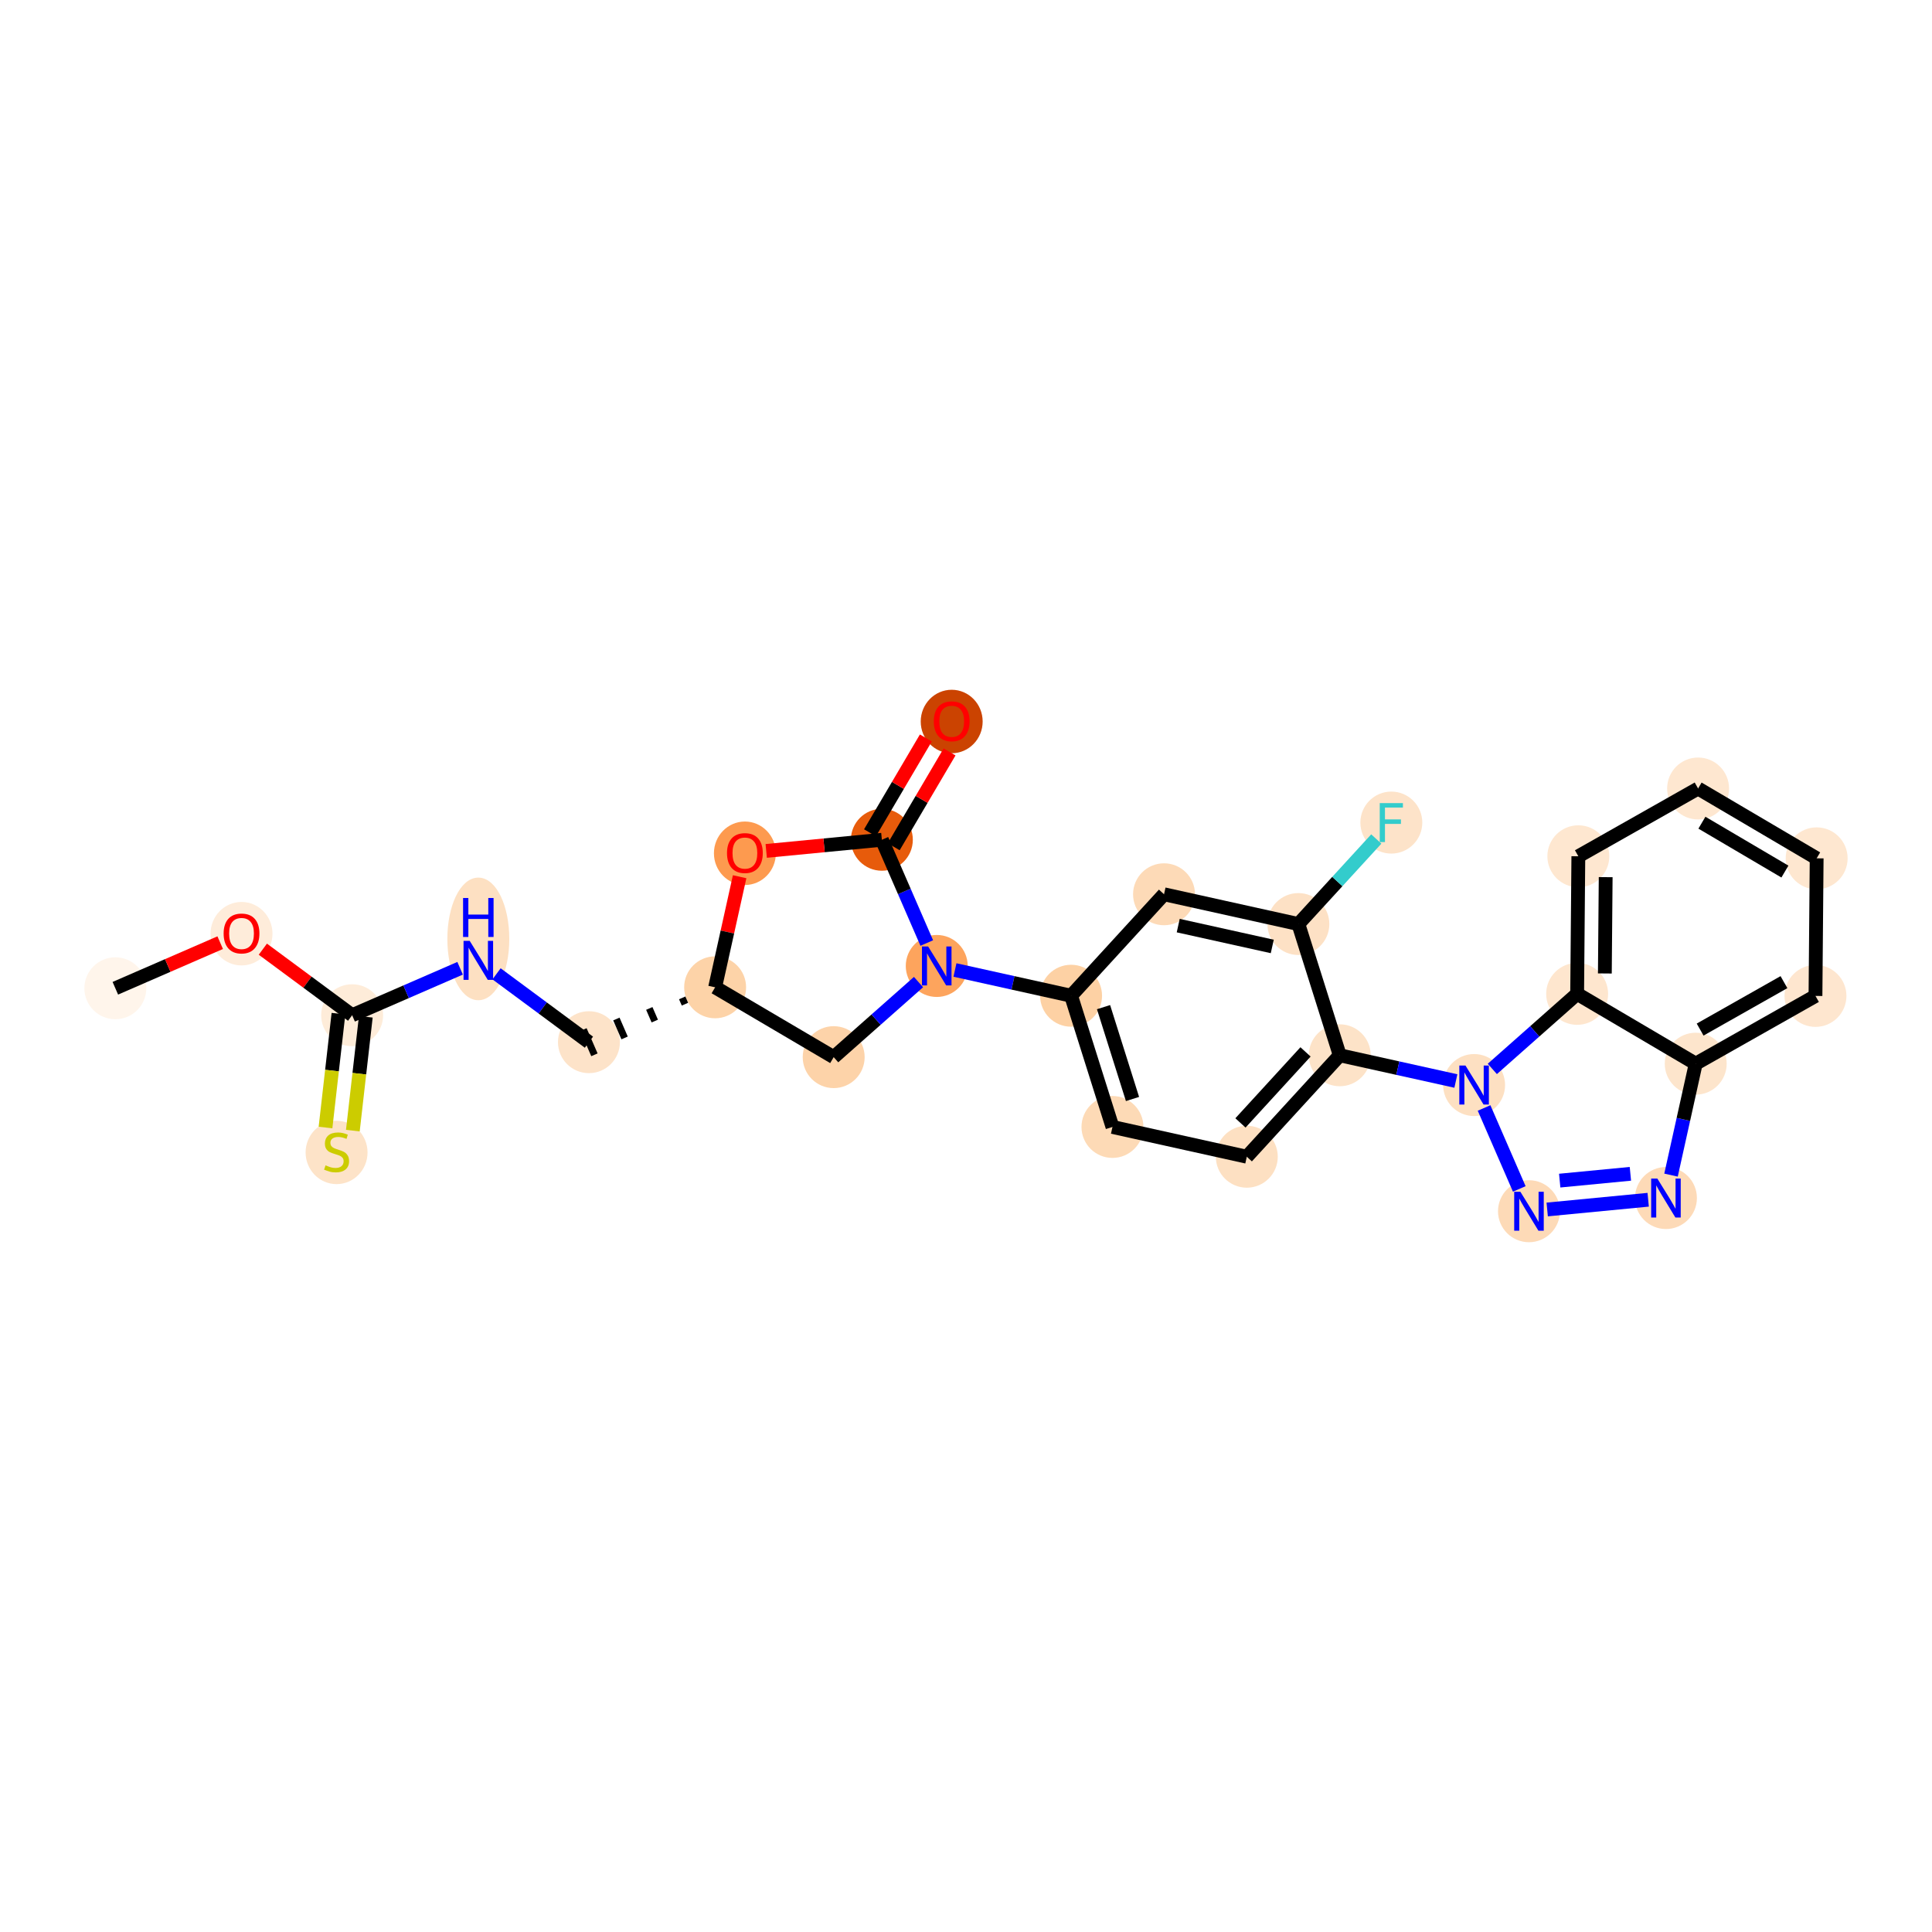 <?xml version='1.0' encoding='iso-8859-1'?>
<svg version='1.1' baseProfile='full'
              xmlns='http://www.w3.org/2000/svg'
                      xmlns:rdkit='http://www.rdkit.org/xml'
                      xmlns:xlink='http://www.w3.org/1999/xlink'
                  xml:space='preserve'
width='280px' height='280px' viewBox='0 0 280 280'>
<!-- END OF HEADER -->
<rect style='opacity:1.0;fill:#FFFFFF;stroke:none' width='280' height='280' x='0' y='0'> </rect>
<ellipse cx='16.716' cy='143.227' rx='3.988' ry='3.988'  style='fill:#FFF5EB;fill-rule:evenodd;stroke:#FFF5EB;stroke-width:1.0px;stroke-linecap:butt;stroke-linejoin:miter;stroke-opacity:1' />
<ellipse cx='35.003' cy='135.318' rx='3.988' ry='4.101'  style='fill:#FEECDA;fill-rule:evenodd;stroke:#FEECDA;stroke-width:1.0px;stroke-linecap:butt;stroke-linejoin:miter;stroke-opacity:1' />
<ellipse cx='51.035' cy='147.134' rx='3.988' ry='3.988'  style='fill:#FEECD9;fill-rule:evenodd;stroke:#FEECD9;stroke-width:1.0px;stroke-linecap:butt;stroke-linejoin:miter;stroke-opacity:1' />
<ellipse cx='48.779' cy='167.024' rx='3.988' ry='4.089'  style='fill:#FDE3C8;fill-rule:evenodd;stroke:#FDE3C8;stroke-width:1.0px;stroke-linecap:butt;stroke-linejoin:miter;stroke-opacity:1' />
<ellipse cx='69.322' cy='136.075' rx='3.988' ry='8.386'  style='fill:#FDE0C2;fill-rule:evenodd;stroke:#FDE0C2;stroke-width:1.0px;stroke-linecap:butt;stroke-linejoin:miter;stroke-opacity:1' />
<ellipse cx='85.353' cy='151.042' rx='3.988' ry='3.988'  style='fill:#FDE3C9;fill-rule:evenodd;stroke:#FDE3C9;stroke-width:1.0px;stroke-linecap:butt;stroke-linejoin:miter;stroke-opacity:1' />
<ellipse cx='103.641' cy='143.089' rx='3.988' ry='3.988'  style='fill:#FDD3A8;fill-rule:evenodd;stroke:#FDD3A8;stroke-width:1.0px;stroke-linecap:butt;stroke-linejoin:miter;stroke-opacity:1' />
<ellipse cx='120.824' cy='153.209' rx='3.988' ry='3.988'  style='fill:#FDD3A9;fill-rule:evenodd;stroke:#FDD3A9;stroke-width:1.0px;stroke-linecap:butt;stroke-linejoin:miter;stroke-opacity:1' />
<ellipse cx='135.759' cy='139.994' rx='3.988' ry='3.993'  style='fill:#FDA45D;fill-rule:evenodd;stroke:#FDA45D;stroke-width:1.0px;stroke-linecap:butt;stroke-linejoin:miter;stroke-opacity:1' />
<ellipse cx='155.229' cy='144.309' rx='3.988' ry='3.988'  style='fill:#FDD1A4;fill-rule:evenodd;stroke:#FDD1A4;stroke-width:1.0px;stroke-linecap:butt;stroke-linejoin:miter;stroke-opacity:1' />
<ellipse cx='161.227' cy='163.327' rx='3.988' ry='3.988'  style='fill:#FDDAB6;fill-rule:evenodd;stroke:#FDDAB6;stroke-width:1.0px;stroke-linecap:butt;stroke-linejoin:miter;stroke-opacity:1' />
<ellipse cx='180.696' cy='167.642' rx='3.988' ry='3.988'  style='fill:#FDE0C2;fill-rule:evenodd;stroke:#FDE0C2;stroke-width:1.0px;stroke-linecap:butt;stroke-linejoin:miter;stroke-opacity:1' />
<ellipse cx='194.168' cy='152.938' rx='3.988' ry='3.988'  style='fill:#FDE3C8;fill-rule:evenodd;stroke:#FDE3C8;stroke-width:1.0px;stroke-linecap:butt;stroke-linejoin:miter;stroke-opacity:1' />
<ellipse cx='213.638' cy='157.253' rx='3.988' ry='3.993'  style='fill:#FDE0C2;fill-rule:evenodd;stroke:#FDE0C2;stroke-width:1.0px;stroke-linecap:butt;stroke-linejoin:miter;stroke-opacity:1' />
<ellipse cx='221.591' cy='175.54' rx='3.988' ry='3.993'  style='fill:#FDDAB7;fill-rule:evenodd;stroke:#FDDAB7;stroke-width:1.0px;stroke-linecap:butt;stroke-linejoin:miter;stroke-opacity:1' />
<ellipse cx='241.441' cy='173.628' rx='3.988' ry='3.993'  style='fill:#FDDAB7;fill-rule:evenodd;stroke:#FDDAB7;stroke-width:1.0px;stroke-linecap:butt;stroke-linejoin:miter;stroke-opacity:1' />
<ellipse cx='245.756' cy='154.158' rx='3.988' ry='3.988'  style='fill:#FDE5CC;fill-rule:evenodd;stroke:#FDE5CC;stroke-width:1.0px;stroke-linecap:butt;stroke-linejoin:miter;stroke-opacity:1' />
<ellipse cx='263.112' cy='144.337' rx='3.988' ry='3.988'  style='fill:#FEE6CF;fill-rule:evenodd;stroke:#FEE6CF;stroke-width:1.0px;stroke-linecap:butt;stroke-linejoin:miter;stroke-opacity:1' />
<ellipse cx='263.284' cy='124.395' rx='3.988' ry='3.988'  style='fill:#FEE7D0;fill-rule:evenodd;stroke:#FEE7D0;stroke-width:1.0px;stroke-linecap:butt;stroke-linejoin:miter;stroke-opacity:1' />
<ellipse cx='246.101' cy='114.275' rx='3.988' ry='3.988'  style='fill:#FEE7D0;fill-rule:evenodd;stroke:#FEE7D0;stroke-width:1.0px;stroke-linecap:butt;stroke-linejoin:miter;stroke-opacity:1' />
<ellipse cx='228.745' cy='124.097' rx='3.988' ry='3.988'  style='fill:#FEE7D0;fill-rule:evenodd;stroke:#FEE7D0;stroke-width:1.0px;stroke-linecap:butt;stroke-linejoin:miter;stroke-opacity:1' />
<ellipse cx='228.572' cy='144.038' rx='3.988' ry='3.988'  style='fill:#FEE6CE;fill-rule:evenodd;stroke:#FEE6CE;stroke-width:1.0px;stroke-linecap:butt;stroke-linejoin:miter;stroke-opacity:1' />
<ellipse cx='188.17' cy='133.92' rx='3.988' ry='3.988'  style='fill:#FDE1C5;fill-rule:evenodd;stroke:#FDE1C5;stroke-width:1.0px;stroke-linecap:butt;stroke-linejoin:miter;stroke-opacity:1' />
<ellipse cx='201.642' cy='119.216' rx='3.988' ry='3.993'  style='fill:#FDE3C9;fill-rule:evenodd;stroke:#FDE3C9;stroke-width:1.0px;stroke-linecap:butt;stroke-linejoin:miter;stroke-opacity:1' />
<ellipse cx='168.7' cy='129.605' rx='3.988' ry='3.988'  style='fill:#FDDAB7;fill-rule:evenodd;stroke:#FDDAB7;stroke-width:1.0px;stroke-linecap:butt;stroke-linejoin:miter;stroke-opacity:1' />
<ellipse cx='127.806' cy='121.706' rx='3.988' ry='3.988'  style='fill:#E75B0B;fill-rule:evenodd;stroke:#E75B0B;stroke-width:1.0px;stroke-linecap:butt;stroke-linejoin:miter;stroke-opacity:1' />
<ellipse cx='137.926' cy='104.567' rx='3.988' ry='4.101'  style='fill:#CB4301;fill-rule:evenodd;stroke:#CB4301;stroke-width:1.0px;stroke-linecap:butt;stroke-linejoin:miter;stroke-opacity:1' />
<ellipse cx='107.956' cy='123.663' rx='3.988' ry='4.101'  style='fill:#FD9A4F;fill-rule:evenodd;stroke:#FD9A4F;stroke-width:1.0px;stroke-linecap:butt;stroke-linejoin:miter;stroke-opacity:1' />
<path class='bond-0 atom-0 atom-1' d='M 16.716,143.227 L 24.314,139.922' style='fill:none;fill-rule:evenodd;stroke:#000000;stroke-width:2.0px;stroke-linecap:butt;stroke-linejoin:miter;stroke-opacity:1' />
<path class='bond-0 atom-0 atom-1' d='M 24.314,139.922 L 31.912,136.618' style='fill:none;fill-rule:evenodd;stroke:#FF0000;stroke-width:2.0px;stroke-linecap:butt;stroke-linejoin:miter;stroke-opacity:1' />
<path class='bond-1 atom-1 atom-2' d='M 38.094,137.561 L 44.564,142.347' style='fill:none;fill-rule:evenodd;stroke:#FF0000;stroke-width:2.0px;stroke-linecap:butt;stroke-linejoin:miter;stroke-opacity:1' />
<path class='bond-1 atom-1 atom-2' d='M 44.564,142.347 L 51.035,147.134' style='fill:none;fill-rule:evenodd;stroke:#000000;stroke-width:2.0px;stroke-linecap:butt;stroke-linejoin:miter;stroke-opacity:1' />
<path class='bond-2 atom-2 atom-3' d='M 49.053,146.909 L 48.114,155.159' style='fill:none;fill-rule:evenodd;stroke:#000000;stroke-width:2.0px;stroke-linecap:butt;stroke-linejoin:miter;stroke-opacity:1' />
<path class='bond-2 atom-2 atom-3' d='M 48.114,155.159 L 47.175,163.408' style='fill:none;fill-rule:evenodd;stroke:#CCCC00;stroke-width:2.0px;stroke-linecap:butt;stroke-linejoin:miter;stroke-opacity:1' />
<path class='bond-2 atom-2 atom-3' d='M 53.016,147.36 L 52.077,155.61' style='fill:none;fill-rule:evenodd;stroke:#000000;stroke-width:2.0px;stroke-linecap:butt;stroke-linejoin:miter;stroke-opacity:1' />
<path class='bond-2 atom-2 atom-3' d='M 52.077,155.61 L 51.137,163.86' style='fill:none;fill-rule:evenodd;stroke:#CCCC00;stroke-width:2.0px;stroke-linecap:butt;stroke-linejoin:miter;stroke-opacity:1' />
<path class='bond-3 atom-2 atom-4' d='M 51.035,147.134 L 58.858,143.732' style='fill:none;fill-rule:evenodd;stroke:#000000;stroke-width:2.0px;stroke-linecap:butt;stroke-linejoin:miter;stroke-opacity:1' />
<path class='bond-3 atom-2 atom-4' d='M 58.858,143.732 L 66.682,140.329' style='fill:none;fill-rule:evenodd;stroke:#0000FF;stroke-width:2.0px;stroke-linecap:butt;stroke-linejoin:miter;stroke-opacity:1' />
<path class='bond-4 atom-4 atom-5' d='M 71.962,141.135 L 78.658,146.088' style='fill:none;fill-rule:evenodd;stroke:#0000FF;stroke-width:2.0px;stroke-linecap:butt;stroke-linejoin:miter;stroke-opacity:1' />
<path class='bond-4 atom-4 atom-5' d='M 78.658,146.088 L 85.353,151.042' style='fill:none;fill-rule:evenodd;stroke:#000000;stroke-width:2.0px;stroke-linecap:butt;stroke-linejoin:miter;stroke-opacity:1' />
<path class='bond-5 atom-6 atom-5' d='M 98.87,144.62 L 99.268,145.534' style='fill:none;fill-rule:evenodd;stroke:#000000;stroke-width:1.0px;stroke-linecap:butt;stroke-linejoin:miter;stroke-opacity:1' />
<path class='bond-5 atom-6 atom-5' d='M 94.1,146.151 L 94.895,147.98' style='fill:none;fill-rule:evenodd;stroke:#000000;stroke-width:1.0px;stroke-linecap:butt;stroke-linejoin:miter;stroke-opacity:1' />
<path class='bond-5 atom-6 atom-5' d='M 89.329,147.682 L 90.522,150.425' style='fill:none;fill-rule:evenodd;stroke:#000000;stroke-width:1.0px;stroke-linecap:butt;stroke-linejoin:miter;stroke-opacity:1' />
<path class='bond-5 atom-6 atom-5' d='M 84.558,149.213 L 86.149,152.871' style='fill:none;fill-rule:evenodd;stroke:#000000;stroke-width:1.0px;stroke-linecap:butt;stroke-linejoin:miter;stroke-opacity:1' />
<path class='bond-6 atom-6 atom-7' d='M 103.641,143.089 L 120.824,153.209' style='fill:none;fill-rule:evenodd;stroke:#000000;stroke-width:2.0px;stroke-linecap:butt;stroke-linejoin:miter;stroke-opacity:1' />
<path class='bond-27 atom-27 atom-6' d='M 107.193,127.061 L 105.417,135.075' style='fill:none;fill-rule:evenodd;stroke:#FF0000;stroke-width:2.0px;stroke-linecap:butt;stroke-linejoin:miter;stroke-opacity:1' />
<path class='bond-27 atom-27 atom-6' d='M 105.417,135.075 L 103.641,143.089' style='fill:none;fill-rule:evenodd;stroke:#000000;stroke-width:2.0px;stroke-linecap:butt;stroke-linejoin:miter;stroke-opacity:1' />
<path class='bond-7 atom-7 atom-8' d='M 120.824,153.209 L 126.972,147.769' style='fill:none;fill-rule:evenodd;stroke:#000000;stroke-width:2.0px;stroke-linecap:butt;stroke-linejoin:miter;stroke-opacity:1' />
<path class='bond-7 atom-7 atom-8' d='M 126.972,147.769 L 133.119,142.33' style='fill:none;fill-rule:evenodd;stroke:#0000FF;stroke-width:2.0px;stroke-linecap:butt;stroke-linejoin:miter;stroke-opacity:1' />
<path class='bond-8 atom-8 atom-9' d='M 138.399,140.579 L 146.814,142.444' style='fill:none;fill-rule:evenodd;stroke:#0000FF;stroke-width:2.0px;stroke-linecap:butt;stroke-linejoin:miter;stroke-opacity:1' />
<path class='bond-8 atom-8 atom-9' d='M 146.814,142.444 L 155.229,144.309' style='fill:none;fill-rule:evenodd;stroke:#000000;stroke-width:2.0px;stroke-linecap:butt;stroke-linejoin:miter;stroke-opacity:1' />
<path class='bond-24 atom-8 atom-25' d='M 134.314,136.671 L 131.06,129.189' style='fill:none;fill-rule:evenodd;stroke:#0000FF;stroke-width:2.0px;stroke-linecap:butt;stroke-linejoin:miter;stroke-opacity:1' />
<path class='bond-24 atom-8 atom-25' d='M 131.06,129.189 L 127.806,121.706' style='fill:none;fill-rule:evenodd;stroke:#000000;stroke-width:2.0px;stroke-linecap:butt;stroke-linejoin:miter;stroke-opacity:1' />
<path class='bond-9 atom-9 atom-10' d='M 155.229,144.309 L 161.227,163.327' style='fill:none;fill-rule:evenodd;stroke:#000000;stroke-width:2.0px;stroke-linecap:butt;stroke-linejoin:miter;stroke-opacity:1' />
<path class='bond-9 atom-9 atom-10' d='M 159.932,145.962 L 164.131,159.275' style='fill:none;fill-rule:evenodd;stroke:#000000;stroke-width:2.0px;stroke-linecap:butt;stroke-linejoin:miter;stroke-opacity:1' />
<path class='bond-28 atom-24 atom-9' d='M 168.7,129.605 L 155.229,144.309' style='fill:none;fill-rule:evenodd;stroke:#000000;stroke-width:2.0px;stroke-linecap:butt;stroke-linejoin:miter;stroke-opacity:1' />
<path class='bond-10 atom-10 atom-11' d='M 161.227,163.327 L 180.696,167.642' style='fill:none;fill-rule:evenodd;stroke:#000000;stroke-width:2.0px;stroke-linecap:butt;stroke-linejoin:miter;stroke-opacity:1' />
<path class='bond-11 atom-11 atom-12' d='M 180.696,167.642 L 194.168,152.938' style='fill:none;fill-rule:evenodd;stroke:#000000;stroke-width:2.0px;stroke-linecap:butt;stroke-linejoin:miter;stroke-opacity:1' />
<path class='bond-11 atom-11 atom-12' d='M 179.776,162.742 L 189.207,152.449' style='fill:none;fill-rule:evenodd;stroke:#000000;stroke-width:2.0px;stroke-linecap:butt;stroke-linejoin:miter;stroke-opacity:1' />
<path class='bond-12 atom-12 atom-13' d='M 194.168,152.938 L 202.583,154.803' style='fill:none;fill-rule:evenodd;stroke:#000000;stroke-width:2.0px;stroke-linecap:butt;stroke-linejoin:miter;stroke-opacity:1' />
<path class='bond-12 atom-12 atom-13' d='M 202.583,154.803 L 210.997,156.668' style='fill:none;fill-rule:evenodd;stroke:#0000FF;stroke-width:2.0px;stroke-linecap:butt;stroke-linejoin:miter;stroke-opacity:1' />
<path class='bond-21 atom-12 atom-22' d='M 194.168,152.938 L 188.17,133.92' style='fill:none;fill-rule:evenodd;stroke:#000000;stroke-width:2.0px;stroke-linecap:butt;stroke-linejoin:miter;stroke-opacity:1' />
<path class='bond-13 atom-13 atom-14' d='M 215.083,160.575 L 220.185,172.309' style='fill:none;fill-rule:evenodd;stroke:#0000FF;stroke-width:2.0px;stroke-linecap:butt;stroke-linejoin:miter;stroke-opacity:1' />
<path class='bond-29 atom-21 atom-13' d='M 228.572,144.038 L 222.425,149.477' style='fill:none;fill-rule:evenodd;stroke:#000000;stroke-width:2.0px;stroke-linecap:butt;stroke-linejoin:miter;stroke-opacity:1' />
<path class='bond-29 atom-21 atom-13' d='M 222.425,149.477 L 216.278,154.917' style='fill:none;fill-rule:evenodd;stroke:#0000FF;stroke-width:2.0px;stroke-linecap:butt;stroke-linejoin:miter;stroke-opacity:1' />
<path class='bond-14 atom-14 atom-15' d='M 224.231,175.286 L 238.867,173.876' style='fill:none;fill-rule:evenodd;stroke:#0000FF;stroke-width:2.0px;stroke-linecap:butt;stroke-linejoin:miter;stroke-opacity:1' />
<path class='bond-14 atom-14 atom-15' d='M 226.044,171.104 L 236.289,170.117' style='fill:none;fill-rule:evenodd;stroke:#0000FF;stroke-width:2.0px;stroke-linecap:butt;stroke-linejoin:miter;stroke-opacity:1' />
<path class='bond-15 atom-15 atom-16' d='M 242.177,170.305 L 243.967,162.232' style='fill:none;fill-rule:evenodd;stroke:#0000FF;stroke-width:2.0px;stroke-linecap:butt;stroke-linejoin:miter;stroke-opacity:1' />
<path class='bond-15 atom-15 atom-16' d='M 243.967,162.232 L 245.756,154.158' style='fill:none;fill-rule:evenodd;stroke:#000000;stroke-width:2.0px;stroke-linecap:butt;stroke-linejoin:miter;stroke-opacity:1' />
<path class='bond-16 atom-16 atom-17' d='M 245.756,154.158 L 263.112,144.337' style='fill:none;fill-rule:evenodd;stroke:#000000;stroke-width:2.0px;stroke-linecap:butt;stroke-linejoin:miter;stroke-opacity:1' />
<path class='bond-16 atom-16 atom-17' d='M 246.395,149.214 L 258.544,142.339' style='fill:none;fill-rule:evenodd;stroke:#000000;stroke-width:2.0px;stroke-linecap:butt;stroke-linejoin:miter;stroke-opacity:1' />
<path class='bond-30 atom-21 atom-16' d='M 228.572,144.038 L 245.756,154.158' style='fill:none;fill-rule:evenodd;stroke:#000000;stroke-width:2.0px;stroke-linecap:butt;stroke-linejoin:miter;stroke-opacity:1' />
<path class='bond-17 atom-17 atom-18' d='M 263.112,144.337 L 263.284,124.395' style='fill:none;fill-rule:evenodd;stroke:#000000;stroke-width:2.0px;stroke-linecap:butt;stroke-linejoin:miter;stroke-opacity:1' />
<path class='bond-18 atom-18 atom-19' d='M 263.284,124.395 L 246.101,114.275' style='fill:none;fill-rule:evenodd;stroke:#000000;stroke-width:2.0px;stroke-linecap:butt;stroke-linejoin:miter;stroke-opacity:1' />
<path class='bond-18 atom-18 atom-19' d='M 258.683,126.314 L 246.654,119.23' style='fill:none;fill-rule:evenodd;stroke:#000000;stroke-width:2.0px;stroke-linecap:butt;stroke-linejoin:miter;stroke-opacity:1' />
<path class='bond-19 atom-19 atom-20' d='M 246.101,114.275 L 228.745,124.097' style='fill:none;fill-rule:evenodd;stroke:#000000;stroke-width:2.0px;stroke-linecap:butt;stroke-linejoin:miter;stroke-opacity:1' />
<path class='bond-20 atom-20 atom-21' d='M 228.745,124.097 L 228.572,144.038' style='fill:none;fill-rule:evenodd;stroke:#000000;stroke-width:2.0px;stroke-linecap:butt;stroke-linejoin:miter;stroke-opacity:1' />
<path class='bond-20 atom-20 atom-21' d='M 232.707,127.122 L 232.587,141.081' style='fill:none;fill-rule:evenodd;stroke:#000000;stroke-width:2.0px;stroke-linecap:butt;stroke-linejoin:miter;stroke-opacity:1' />
<path class='bond-22 atom-22 atom-23' d='M 188.17,133.92 L 193.817,127.756' style='fill:none;fill-rule:evenodd;stroke:#000000;stroke-width:2.0px;stroke-linecap:butt;stroke-linejoin:miter;stroke-opacity:1' />
<path class='bond-22 atom-22 atom-23' d='M 193.817,127.756 L 199.464,121.593' style='fill:none;fill-rule:evenodd;stroke:#33CCCC;stroke-width:2.0px;stroke-linecap:butt;stroke-linejoin:miter;stroke-opacity:1' />
<path class='bond-23 atom-22 atom-24' d='M 188.17,133.92 L 168.7,129.605' style='fill:none;fill-rule:evenodd;stroke:#000000;stroke-width:2.0px;stroke-linecap:butt;stroke-linejoin:miter;stroke-opacity:1' />
<path class='bond-23 atom-22 atom-24' d='M 184.387,137.166 L 170.758,134.146' style='fill:none;fill-rule:evenodd;stroke:#000000;stroke-width:2.0px;stroke-linecap:butt;stroke-linejoin:miter;stroke-opacity:1' />
<path class='bond-25 atom-25 atom-26' d='M 129.524,122.718 L 133.571,115.848' style='fill:none;fill-rule:evenodd;stroke:#000000;stroke-width:2.0px;stroke-linecap:butt;stroke-linejoin:miter;stroke-opacity:1' />
<path class='bond-25 atom-25 atom-26' d='M 133.571,115.848 L 137.617,108.977' style='fill:none;fill-rule:evenodd;stroke:#FF0000;stroke-width:2.0px;stroke-linecap:butt;stroke-linejoin:miter;stroke-opacity:1' />
<path class='bond-25 atom-25 atom-26' d='M 126.087,120.694 L 130.134,113.824' style='fill:none;fill-rule:evenodd;stroke:#000000;stroke-width:2.0px;stroke-linecap:butt;stroke-linejoin:miter;stroke-opacity:1' />
<path class='bond-25 atom-25 atom-26' d='M 130.134,113.824 L 134.18,106.953' style='fill:none;fill-rule:evenodd;stroke:#FF0000;stroke-width:2.0px;stroke-linecap:butt;stroke-linejoin:miter;stroke-opacity:1' />
<path class='bond-26 atom-25 atom-27' d='M 127.806,121.706 L 119.426,122.514' style='fill:none;fill-rule:evenodd;stroke:#000000;stroke-width:2.0px;stroke-linecap:butt;stroke-linejoin:miter;stroke-opacity:1' />
<path class='bond-26 atom-25 atom-27' d='M 119.426,122.514 L 111.047,123.321' style='fill:none;fill-rule:evenodd;stroke:#FF0000;stroke-width:2.0px;stroke-linecap:butt;stroke-linejoin:miter;stroke-opacity:1' />
<path  class='atom-1' d='M 32.411 135.29
Q 32.411 133.934, 33.081 133.176
Q 33.751 132.418, 35.003 132.418
Q 36.255 132.418, 36.926 133.176
Q 37.596 133.934, 37.596 135.29
Q 37.596 136.662, 36.918 137.443
Q 36.24 138.217, 35.003 138.217
Q 33.759 138.217, 33.081 137.443
Q 32.411 136.67, 32.411 135.29
M 35.003 137.579
Q 35.865 137.579, 36.327 137.005
Q 36.798 136.422, 36.798 135.29
Q 36.798 134.181, 36.327 133.622
Q 35.865 133.056, 35.003 133.056
Q 34.142 133.056, 33.671 133.614
Q 33.208 134.173, 33.208 135.29
Q 33.208 136.43, 33.671 137.005
Q 34.142 137.579, 35.003 137.579
' fill='#FF0000'/>
<path  class='atom-3' d='M 47.183 168.887
Q 47.247 168.911, 47.51 169.022
Q 47.773 169.134, 48.061 169.206
Q 48.356 169.27, 48.643 169.27
Q 49.177 169.27, 49.489 169.014
Q 49.8 168.751, 49.8 168.297
Q 49.8 167.985, 49.64 167.794
Q 49.489 167.603, 49.249 167.499
Q 49.01 167.395, 48.611 167.276
Q 48.108 167.124, 47.805 166.98
Q 47.51 166.837, 47.295 166.534
Q 47.087 166.231, 47.087 165.72
Q 47.087 165.01, 47.566 164.571
Q 48.053 164.133, 49.01 164.133
Q 49.664 164.133, 50.406 164.444
L 50.222 165.058
Q 49.544 164.779, 49.034 164.779
Q 48.483 164.779, 48.18 165.01
Q 47.877 165.233, 47.885 165.624
Q 47.885 165.927, 48.037 166.111
Q 48.196 166.294, 48.42 166.398
Q 48.651 166.502, 49.034 166.621
Q 49.544 166.781, 49.847 166.94
Q 50.151 167.1, 50.366 167.427
Q 50.589 167.746, 50.589 168.297
Q 50.589 169.078, 50.063 169.501
Q 49.544 169.916, 48.675 169.916
Q 48.172 169.916, 47.789 169.804
Q 47.414 169.7, 46.968 169.517
L 47.183 168.887
' fill='#CCCC00'/>
<path  class='atom-4' d='M 68.074 136.357
L 69.924 139.349
Q 70.108 139.644, 70.403 140.178
Q 70.698 140.713, 70.714 140.745
L 70.714 136.357
L 71.464 136.357
L 71.464 142.005
L 70.69 142.005
L 68.704 138.735
Q 68.472 138.352, 68.225 137.913
Q 67.986 137.474, 67.914 137.339
L 67.914 142.005
L 67.18 142.005
L 67.18 136.357
L 68.074 136.357
' fill='#0000FF'/>
<path  class='atom-4' d='M 67.112 130.145
L 67.878 130.145
L 67.878 132.546
L 70.766 132.546
L 70.766 130.145
L 71.532 130.145
L 71.532 135.793
L 70.766 135.793
L 70.766 133.184
L 67.878 133.184
L 67.878 135.793
L 67.112 135.793
L 67.112 130.145
' fill='#0000FF'/>
<path  class='atom-8' d='M 134.511 137.17
L 136.361 140.161
Q 136.545 140.456, 136.84 140.991
Q 137.135 141.525, 137.151 141.557
L 137.151 137.17
L 137.901 137.17
L 137.901 142.818
L 137.127 142.818
L 135.141 139.547
Q 134.91 139.164, 134.662 138.725
Q 134.423 138.287, 134.351 138.151
L 134.351 142.818
L 133.617 142.818
L 133.617 137.17
L 134.511 137.17
' fill='#0000FF'/>
<path  class='atom-13' d='M 212.389 154.429
L 214.24 157.42
Q 214.423 157.716, 214.719 158.25
Q 215.014 158.785, 215.03 158.816
L 215.03 154.429
L 215.779 154.429
L 215.779 160.077
L 215.006 160.077
L 213.019 156.806
Q 212.788 156.423, 212.541 155.985
Q 212.302 155.546, 212.23 155.41
L 212.23 160.077
L 211.496 160.077
L 211.496 154.429
L 212.389 154.429
' fill='#0000FF'/>
<path  class='atom-14' d='M 220.343 172.717
L 222.193 175.708
Q 222.377 176.003, 222.672 176.538
Q 222.967 177.072, 222.983 177.104
L 222.983 172.717
L 223.733 172.717
L 223.733 178.364
L 222.959 178.364
L 220.973 175.094
Q 220.741 174.711, 220.494 174.272
Q 220.255 173.833, 220.183 173.698
L 220.183 178.364
L 219.449 178.364
L 219.449 172.717
L 220.343 172.717
' fill='#0000FF'/>
<path  class='atom-15' d='M 240.193 170.804
L 242.043 173.795
Q 242.227 174.09, 242.522 174.625
Q 242.817 175.159, 242.833 175.191
L 242.833 170.804
L 243.583 170.804
L 243.583 176.451
L 242.809 176.451
L 240.823 173.181
Q 240.591 172.798, 240.344 172.359
Q 240.105 171.921, 240.033 171.785
L 240.033 176.451
L 239.299 176.451
L 239.299 170.804
L 240.193 170.804
' fill='#0000FF'/>
<path  class='atom-23' d='M 199.962 116.392
L 203.321 116.392
L 203.321 117.038
L 200.72 117.038
L 200.72 118.753
L 203.033 118.753
L 203.033 119.407
L 200.72 119.407
L 200.72 122.04
L 199.962 122.04
L 199.962 116.392
' fill='#33CCCC'/>
<path  class='atom-26' d='M 135.333 104.539
Q 135.333 103.183, 136.003 102.425
Q 136.674 101.667, 137.926 101.667
Q 139.178 101.667, 139.848 102.425
Q 140.518 103.183, 140.518 104.539
Q 140.518 105.911, 139.84 106.693
Q 139.162 107.466, 137.926 107.466
Q 136.682 107.466, 136.003 106.693
Q 135.333 105.919, 135.333 104.539
M 137.926 106.828
Q 138.787 106.828, 139.25 106.254
Q 139.721 105.672, 139.721 104.539
Q 139.721 103.43, 139.25 102.872
Q 138.787 102.305, 137.926 102.305
Q 137.064 102.305, 136.594 102.864
Q 136.131 103.422, 136.131 104.539
Q 136.131 105.68, 136.594 106.254
Q 137.064 106.828, 137.926 106.828
' fill='#FF0000'/>
<path  class='atom-27' d='M 105.363 123.635
Q 105.363 122.279, 106.033 121.521
Q 106.703 120.763, 107.956 120.763
Q 109.208 120.763, 109.878 121.521
Q 110.548 122.279, 110.548 123.635
Q 110.548 125.007, 109.87 125.789
Q 109.192 126.563, 107.956 126.563
Q 106.711 126.563, 106.033 125.789
Q 105.363 125.015, 105.363 123.635
M 107.956 125.924
Q 108.817 125.924, 109.28 125.35
Q 109.751 124.768, 109.751 123.635
Q 109.751 122.526, 109.28 121.968
Q 108.817 121.402, 107.956 121.402
Q 107.094 121.402, 106.624 121.96
Q 106.161 122.518, 106.161 123.635
Q 106.161 124.776, 106.624 125.35
Q 107.094 125.924, 107.956 125.924
' fill='#FF0000'/>
</svg>
